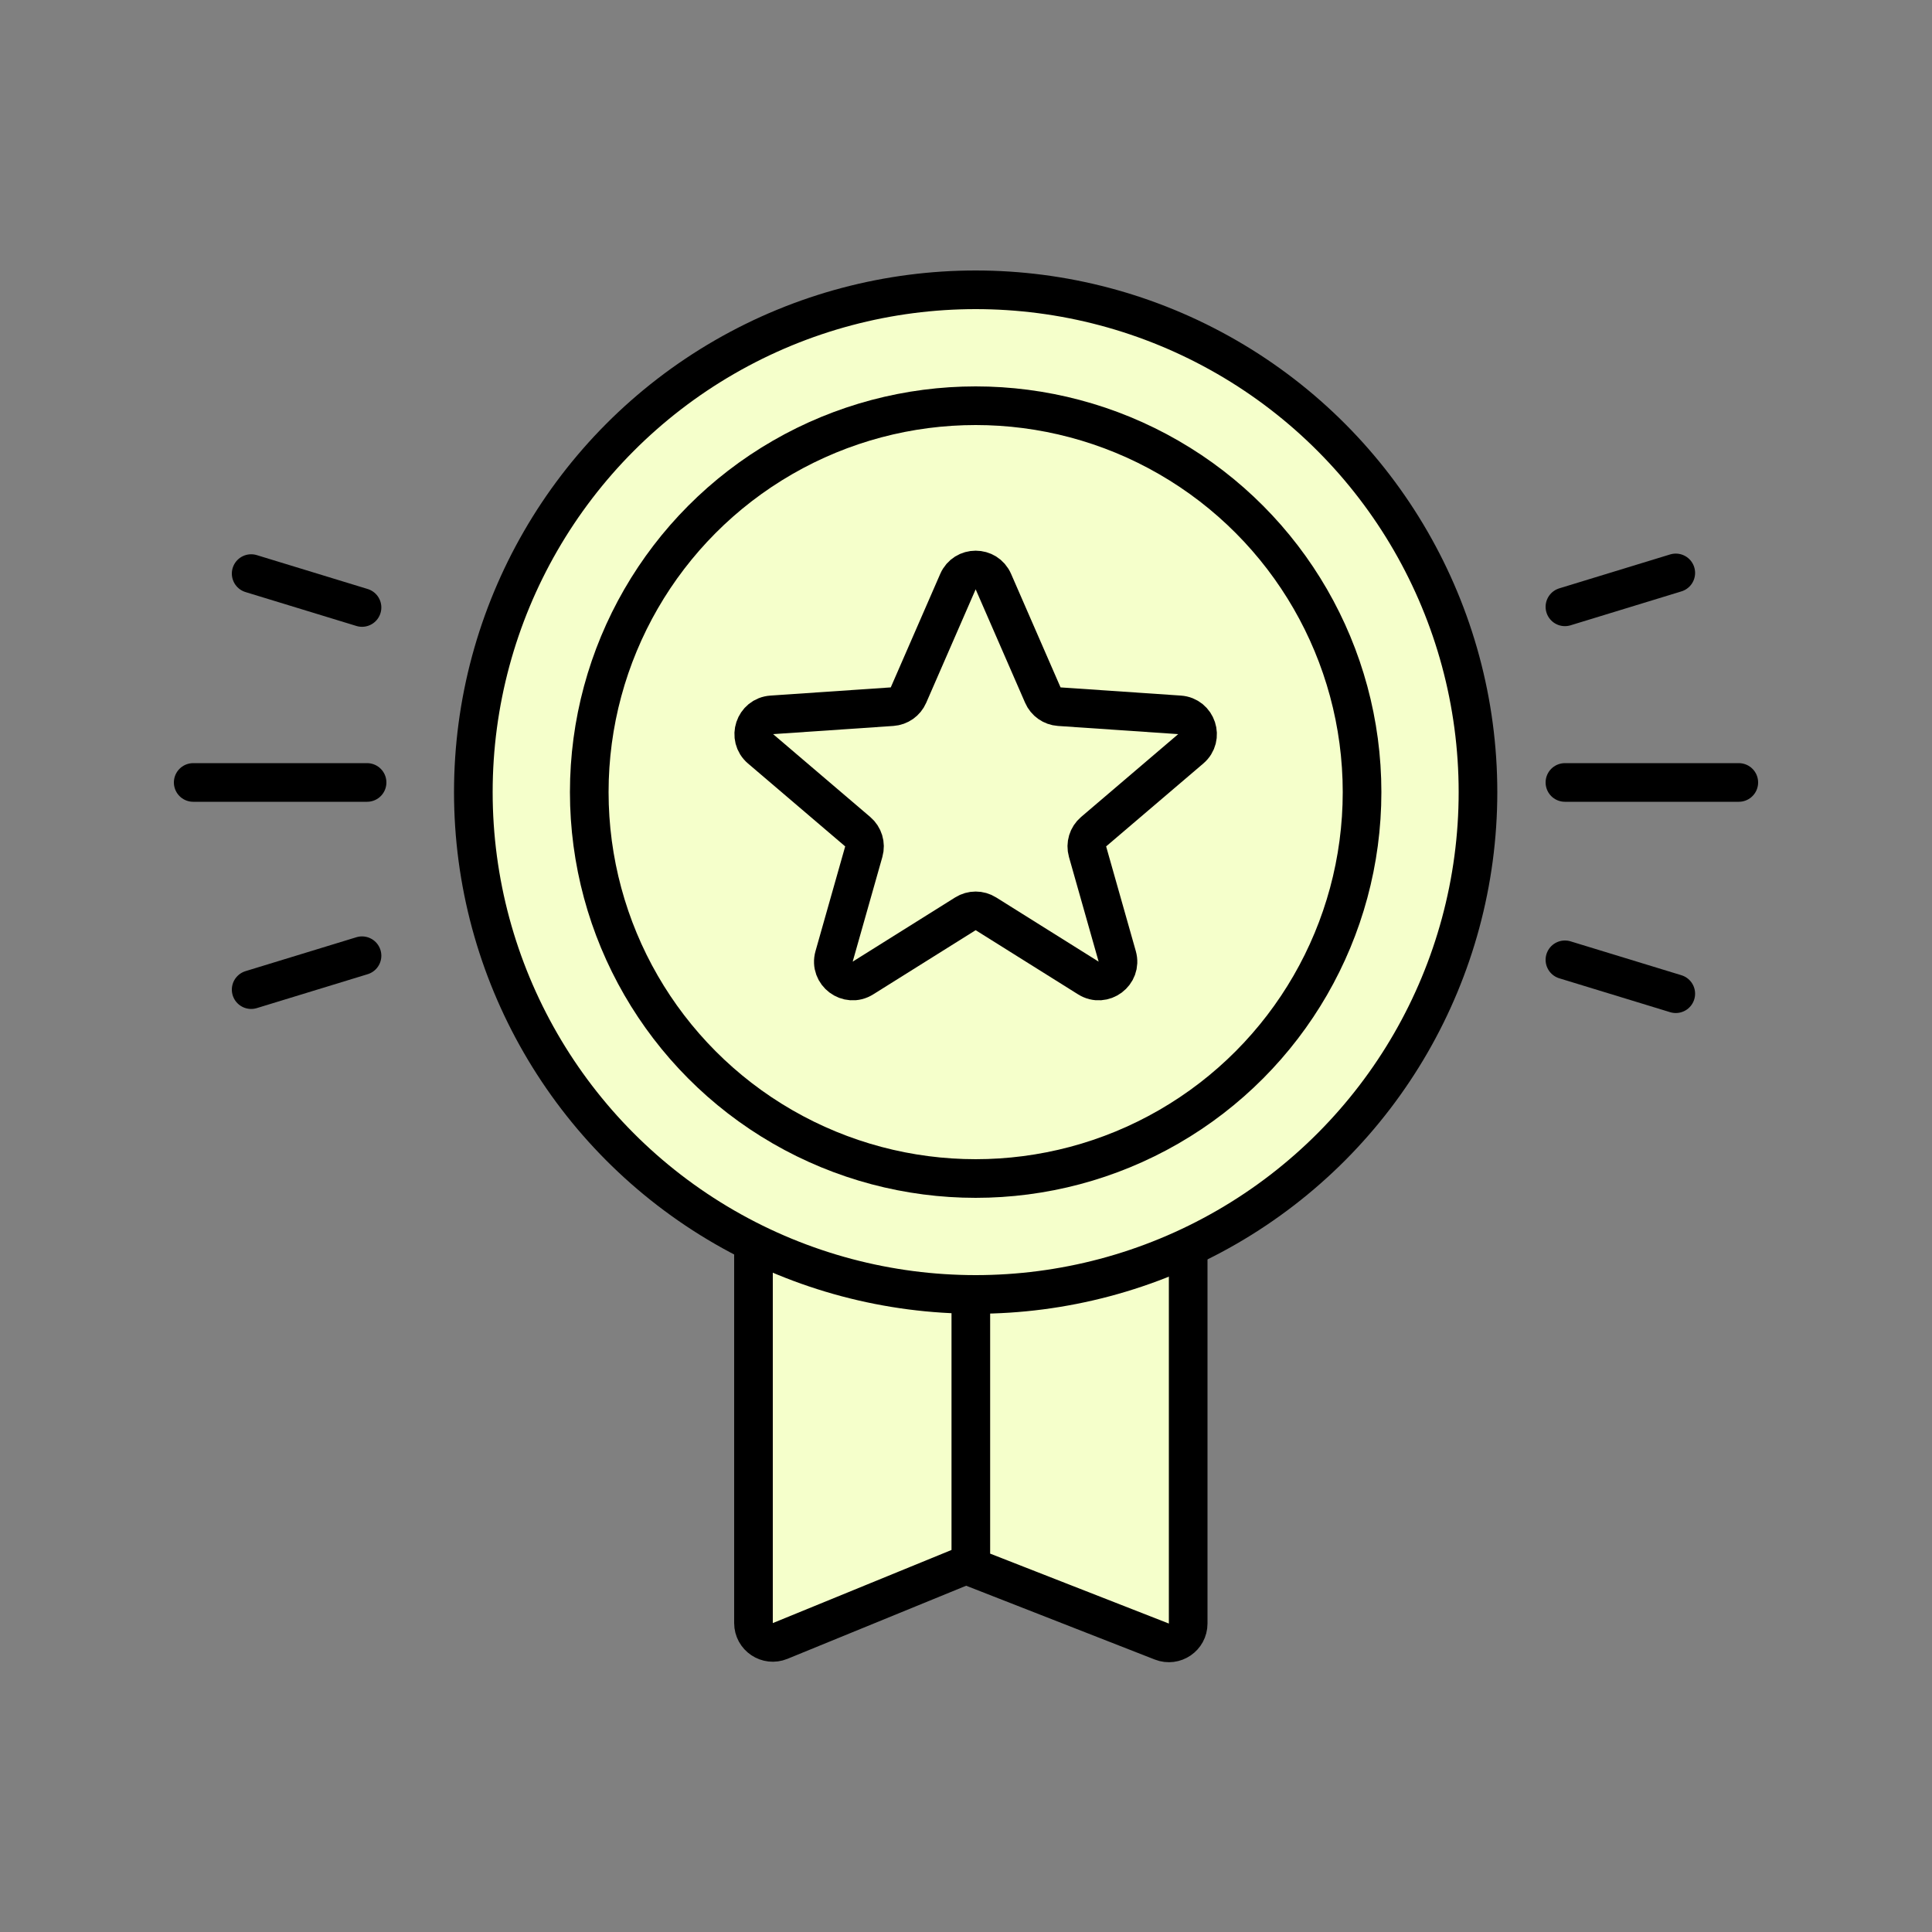 <svg width="100" height="100" viewBox="0 0 100 100" fill="none" xmlns="http://www.w3.org/2000/svg" style="width: 100px; height: 100px;"><rect x="0" y="0" width="100" height="100" fill="#808080" stroke="none"/><style>
     .line-award3-a {animation:line-award3-a 2s infinite;}
     .line-award3-b {animation:line-award3-b 2s infinite;}
     .line-award3-c {animation:line-award3-c 2s infinite;}
     .line-award3-d {animation:line-award3-d 2s infinite;}
     .line-award3-e {animation:line-award3-e 2s infinite;}
     .line-award3-f {animation:line-award3-f 2s infinite;}
     @keyframes line-award3-a {
         0%{opacity: 0;}
         20%{transform:translate3d(0, 0, 0); opacity: 0;}
         60%{opacity: .8;}
         70%{transform:translate3d(4px, 0, 0); opacity: .8;}
         90%{opacity: 0;}
         100%{transform:translate3d(4px, 0, 0); opacity: 0;}
     }
     @keyframes line-award3-b {
         0%{opacity: 0;}
         20%{transform:translate3d(0, 0, 0); opacity: 0;}
         60%{opacity: .8;}
         70%{transform:translate3d(-4px, 0, 0); opacity: .8;}
         90%{opacity: 0;}
         100%{transform:translate3d(-4px, 0, 0); opacity: 0;}
     }
     @keyframes line-award3-c {
         0%{opacity: 0;}
         20%{transform:translate3d(0, 0, 0); opacity: 0;}
         60%{opacity: .8;}
         70%{transform:translate3d(4px, -2px, 0); opacity: .8;}
         90%{opacity: 0;}
         100%{transform:translate3d(4px, -2px, 0); opacity: 0;}
     }
     @keyframes line-award3-d {
         0%{opacity: 0;}
         20%{transform:translate3d(0, 0, 0); opacity: 0;}
         60%{opacity: .8;}
         70%{transform:translate3d(-4px, 2px, 0); opacity: .8;}
         90%{opacity: 0;}
         100%{transform:translate3d(-4px, 2px, 0); opacity: 0;}
     }
     @keyframes line-award3-e {
         0%{opacity: 0;}
         20%{transform:translate3d(0, 0, 0); opacity: 0;}
         60%{opacity: .8;}
         70%{transform:translate3d(4px, 2px, 0); opacity: .8;}
         90%{opacity: 0;}
         100%{transform:translate3d(4px, 2px, 0); opacity: 0;}
     }
     @keyframes line-award3-f {
         0%{opacity: 0;}
         20%{transform:translate3d(0, 0, 0); opacity: 0;}
         60%{opacity: .8;}
         70%{transform:translate3d(-4px, -2px, 0); opacity: .8;}
         90%{opacity: 0;}
         100%{transform:translate3d(-4px, -2px, 0); opacity: 0;}
     }
     @media (prefers-reduced-motion: reduce) {
         .line-award3-a, .line-award3-b, .line-award3-c, .line-award3-d, .line-award3-e, .line-award3-f {
             animation: none;
         }
     }
    </style><path class="fill1" d="M39 84.01V61.5H50.25H61.5V84.035C61.5 84.739 60.791 85.223 60.136 84.966L50.25 81.098L50 81L40.379 84.936C39.721 85.205 39 84.721 39 84.01Z" fill="rgba(245,255,203,1)" stroke-width="2px" style="animation-duration: 2s;"></path><path class="stroke1" d="M50.25 61.5H61.5V84.035C61.5 84.739 60.791 85.223 60.136 84.966L50.25 81.098M50.25 61.5H39V84.01C39 84.721 39.721 85.205 40.379 84.936L50 81L50.25 81.098M50.25 61.5V81.098" stroke="rgba(0,0,0,1)" stroke-width="2px" style="animation-duration: 2s;"></path><circle class="stroke1 fill1" cx="50.5" cy="41" r="26" fill="rgba(245,255,203,1)" stroke="rgba(0,0,0,1)" stroke-width="2px" style="animation-duration: 2s;"></circle><circle class="stroke1 fill1" cx="50.5" cy="41" r="20" fill="rgba(245,255,203,1)" stroke="rgba(0,0,0,1)" stroke-width="2px" style="animation-duration: 2s;"></circle><path class="stroke1 fill1" d="M49.583 30.104C49.932 29.303 51.068 29.303 51.417 30.104L53.977 35.978C54.126 36.321 54.453 36.551 54.826 36.577L61.053 37.001C61.947 37.061 62.316 38.178 61.633 38.759L56.605 43.048C56.307 43.302 56.185 43.706 56.291 44.082L57.827 49.501C58.076 50.382 57.109 51.107 56.333 50.621L51.031 47.299C50.706 47.095 50.294 47.095 49.969 47.299L44.667 50.621C43.891 51.107 42.924 50.382 43.173 49.501L44.709 44.082C44.815 43.706 44.693 43.302 44.395 43.048L39.367 38.759C38.684 38.178 39.053 37.061 39.947 37.001L46.174 36.577C46.547 36.551 46.874 36.321 47.023 35.978L49.583 30.104Z" fill="rgba(245,255,203,1)" stroke="rgba(0,0,0,1)" stroke-width="2px" style="animation-duration: 2s;"></path><path class="line-award3-a stroke2" d="M81 40.5H90" stroke="rgba(0,0,0,1)" stroke-width="2px" stroke-linecap="round" style="animation-duration: 2s;"></path><path class="line-award3-b stroke2" d="M10 40.5H19" stroke="rgba(0,0,0,1)" stroke-width="2px" stroke-linecap="round" style="animation-duration: 2s;"></path><path class="line-award3-c stroke2" d="M81 31.409L86.738 29.654" stroke="rgba(0,0,0,1)" stroke-width="2px" stroke-linecap="round" style="animation-duration: 2s;"></path><path class="line-award3-d stroke2" d="M13 51.223L18.738 49.468" stroke="rgba(0,0,0,1)" stroke-width="2px" stroke-linecap="round" style="animation-duration: 2s;"></path><path class="line-award3-e stroke2" d="M81 49.68L86.738 51.434" stroke="rgba(0,0,0,1)" stroke-width="2px" stroke-linecap="round" style="animation-duration: 2s;"></path><path class="line-award3-f stroke2" d="M13 29.689L18.738 31.443" stroke="rgba(0,0,0,1)" stroke-width="2px" stroke-linecap="round" style="animation-duration: 2s;"></path></svg>